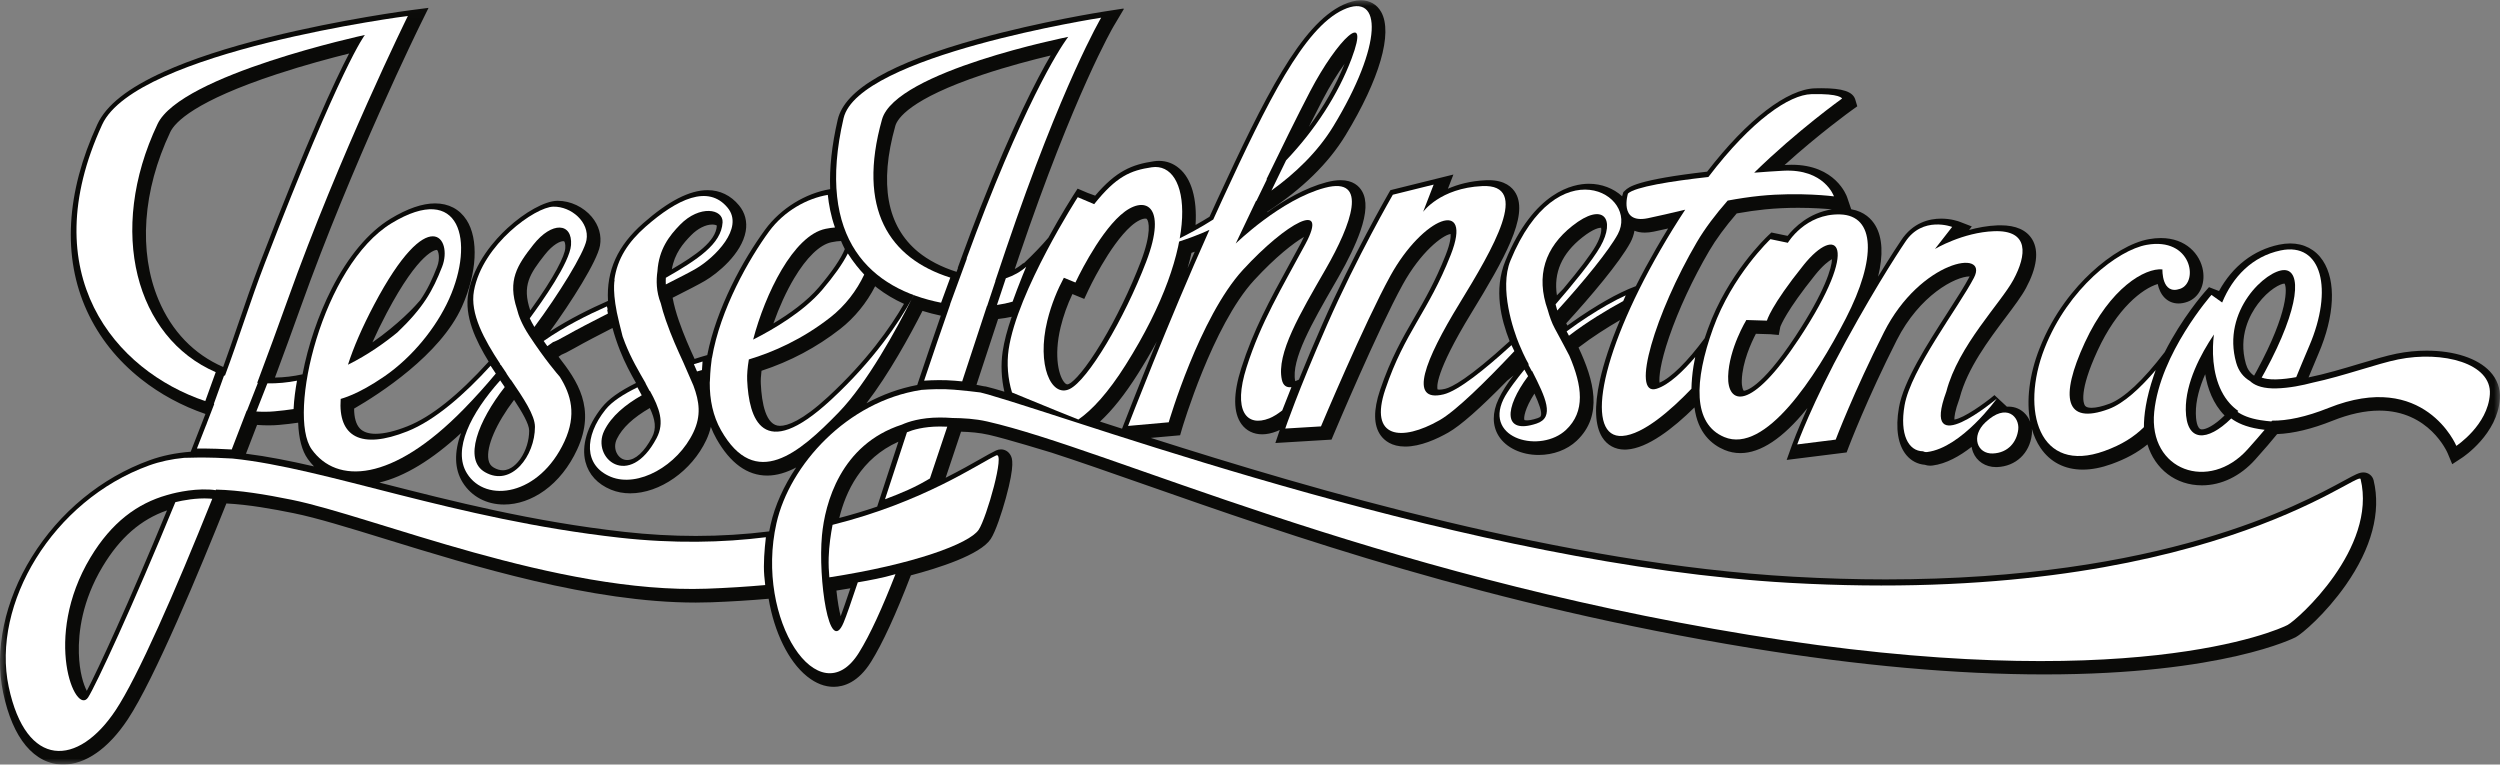 <?xml version="1.0" encoding="UTF-8" standalone="no"?>
<svg width="206px" height="63px" viewBox="0 0 206 63" version="1.1" xmlns="http://www.w3.org/2000/svg" xmlns:xlink="http://www.w3.org/1999/xlink">
    <rect x="0" y="0" width="206" height="63" fill="#808080" stroke="none"/>
    <!-- Generator: Sketch 3.8.3 (29802) - http://www.bohemiancoding.com/sketch -->
    <title>JesseLogoK</title>
    <desc>Created with Sketch.</desc>
    <defs>
        <polygon id="path-1" points="103.001 63 0.004 63 0.004 0.023 103.001 0.023 205.997 0.023 205.997 63"></polygon>
    </defs>
    <g id="Concepts" stroke="none" stroke-width="1" fill="none" fill-rule="evenodd">
        <g id="Desktop-HD-Copy-20" transform="translate(-32, -11)">
            <g id="JesseLogoK" transform="translate(32, 11)">
                <g id="Group-3">
                    <mask id="mask-2" fill="white">
                        <use xlink:href="#path-1"></use>
                    </mask>
                    <g id="Clip-2"></g>
                    <path d="M110.792,5.263 C110.251,6.012 109.614,7.018 108.98,8.233 C108.65,8.866 108.271,9.607 107.847,10.452 C109.079,8.792 110.08,7.034 110.792,5.263 L110.792,5.263 Z M98.179,20.835 C98.087,21.25 97.98,21.673 97.856,22.104 C98.052,21.65 98.25,21.194 98.449,20.74 C98.36,20.772 98.27,20.803 98.179,20.835 L98.179,20.835 Z M58.69,18.502 C58.141,18.502 57.488,18.833 56.944,19.388 C56.279,20.065 55.587,20.882 55.36,22.186 C57.349,21.024 58.992,19.883 59.067,18.602 C59.067,18.597 59.067,18.594 59.067,18.591 C59.039,18.566 58.923,18.502 58.69,18.502 L58.69,18.502 Z M86.571,4.573 C85.122,4.919 83.032,5.462 80.95,6.159 C74.981,8.157 73.942,9.775 73.773,10.378 C72.436,15.13 73.069,18.621 75.655,20.756 C76.501,21.448 77.567,22.002 78.82,22.4 L78.939,22.076 L78.919,22.069 L79.193,21.316 C79.76,19.762 80.291,18.355 80.773,17.134 C83.444,10.353 85.43,6.525 86.571,4.573 L86.571,4.573 Z M131.91,18.767 C131.786,18.767 131.31,18.825 130.372,19.569 C128.693,20.901 128.004,22.469 128.289,24.336 C128.462,24.16 128.636,23.984 128.807,23.807 C130.147,22.214 131.078,20.979 131.5,20.235 C131.975,19.398 131.968,18.907 131.93,18.768 C131.924,18.767 131.918,18.767 131.91,18.767 L131.91,18.767 Z M46.413,19.873 C46.174,19.873 45.586,20.108 44.893,20.987 C43.645,22.573 43.002,23.537 43.693,25.58 C45.754,22.726 46.536,21.063 46.579,20.455 C46.603,20.109 46.536,19.938 46.492,19.891 C46.479,19.876 46.442,19.873 46.413,19.873 L46.413,19.873 Z M69.303,19.859 C69.083,19.864 68.818,19.898 68.516,19.959 C67.554,20.154 66.459,21.213 65.43,22.942 C64.794,24.012 64.204,25.304 63.728,26.651 C65.072,25.848 66.491,24.83 67.477,23.669 C68.561,22.392 69.307,21.293 69.613,20.526 C69.503,20.309 69.399,20.087 69.303,19.859 L69.303,19.859 Z M129.057,26.639 C129.087,26.702 129.119,26.765 129.151,26.827 C130.488,25.851 131.676,25.137 132.321,24.768 C133.211,24.259 134.041,23.86 134.793,23.579 C135.301,22.567 135.864,21.528 136.466,20.484 C136.791,19.92 137.121,19.367 137.453,18.827 C137.035,18.923 136.636,19.011 136.264,19.087 C136.004,19.14 135.757,19.167 135.532,19.167 C135.19,19.167 134.91,19.107 134.68,19.013 C134.622,19.346 134.509,19.675 134.339,19.992 C133.481,21.588 131.038,24.479 129.057,26.639 L129.057,26.639 Z M35.983,20.593 C35.927,20.593 34.577,20.652 31.854,25.812 C31.412,26.649 31.022,27.451 30.685,28.213 C32.859,26.711 34.233,25.177 34.25,25.158 L34.63,24.731 C35.228,23.86 35.617,23.014 36.013,22 C36.298,21.271 36.117,20.657 36.007,20.595 C36.007,20.595 36,20.593 35.983,20.593 L35.983,20.593 Z M28.768,4.408 C27.292,4.775 25.079,5.364 22.808,6.112 C16.087,8.326 14.422,10.054 14.028,10.886 C11.751,15.698 11.397,20.732 13.059,24.697 C14.147,27.292 15.981,29.195 18.389,30.239 C18.808,29.086 19.212,27.905 19.605,26.757 C20.173,25.099 20.76,23.385 21.399,21.724 C25.359,11.441 27.618,6.605 28.768,4.408 L28.768,4.408 Z M188.245,23.366 C187.919,23.366 186.94,23.857 186.052,25.038 C185.401,25.904 184.407,27.697 185.061,29.982 C185.184,30.41 185.402,30.729 185.736,30.956 C185.811,30.824 185.885,30.69 185.958,30.556 C188.619,25.642 188.447,23.654 188.245,23.366 L188.245,23.366 Z M143.104,17.587 C142.158,18.686 141.396,19.723 140.839,20.674 C139.505,22.946 138.301,25.534 137.535,27.773 C136.787,29.959 136.696,31.088 136.744,31.532 C137.67,31.152 139.039,29.809 140.466,27.871 C140.55,27.614 140.639,27.355 140.732,27.099 C142.354,22.594 145.526,19.57 145.66,19.443 L145.963,19.157 L147.297,19.435 C147.845,18.748 149.051,17.545 150.942,17.251 C150.417,17.201 149.41,17.123 148.165,17.123 C147.223,17.123 146.305,17.167 145.438,17.254 C144.725,17.325 143.959,17.434 143.104,17.587 L143.104,17.587 Z M87.793,31.606 C87.878,31.671 87.928,31.671 87.944,31.671 C87.982,31.671 88.03,31.658 88.084,31.633 C88.496,31.439 89.45,30.426 90.78,28.208 C91.97,26.223 93.143,23.805 93.996,21.574 C94.911,19.184 94.672,18.225 94.489,18.035 C94.472,18.025 94.439,18.011 94.371,18.011 C94.141,18.011 93.713,18.175 93.196,18.633 C91.399,20.227 89.682,23.9 89.665,23.937 L89.343,24.631 L88.367,24.23 C87.948,25.112 87.623,26.023 87.398,26.948 C86.799,29.406 87.267,31.145 87.793,31.606 L87.793,31.606 Z M143.686,32.194 C143.688,32.194 143.696,32.195 143.71,32.195 C143.762,32.195 145.025,32.145 147.927,27.741 C150.397,23.992 150.939,22.041 150.958,21.356 C150.687,21.501 150.204,21.864 149.57,22.654 C147.196,25.609 146.739,26.815 146.695,26.942 L146.57,27.604 L145.896,27.541 L144.685,27.504 C144.307,28.227 143.57,29.821 143.523,31.347 C143.506,31.925 143.646,32.162 143.685,32.194 C143.685,32.194 143.685,32.194 143.686,32.194 L143.686,32.194 Z M81.228,31.847 L81.27,31.857 C81.499,31.911 81.724,31.971 81.94,32.033 C82.189,32.105 82.46,32.186 82.761,32.277 C82.512,31.198 82.46,30.046 82.618,28.972 C82.74,28.14 82.991,27.179 83.367,26.102 C83.009,26.18 82.633,26.242 82.244,26.285 C81.724,27.86 81.207,29.436 80.706,30.965 L80.462,31.708 C80.662,31.743 80.861,31.782 81.061,31.826 L81.228,31.847 L81.228,31.847 Z M76.013,25.618 C74.984,27.64 73.257,30.8 71.397,33.227 C72.725,32.506 74.131,31.999 75.58,31.723 L75.685,31.408 C76.348,29.433 76.953,27.658 77.525,26.01 C77.002,25.901 76.497,25.77 76.013,25.618 L76.013,25.618 Z M125.612,34.609 C125.637,34.62 125.702,34.637 125.817,34.637 C125.97,34.637 126.246,34.606 126.684,34.46 C126.793,34.424 126.93,34.363 126.964,34.281 C127.089,33.977 126.798,33.21 126.437,32.431 C125.645,33.659 125.536,34.431 125.612,34.609 L125.612,34.609 Z M62.748,30.552 C62.697,30.965 62.677,31.327 62.691,31.616 C62.764,33.201 63.097,35.09 64.266,35.09 C64.894,35.09 66.09,34.676 68.224,32.708 C71.426,29.754 73.374,26.975 74.489,25.038 C73.69,24.676 72.96,24.241 72.311,23.743 C72.285,23.723 72.256,23.7 72.227,23.678 L72.209,23.664 C72.183,23.643 72.157,23.623 72.132,23.602 C72.125,23.597 72.118,23.592 72.112,23.586 C71.413,24.958 70.413,26.184 69.225,27.112 C67.292,28.622 65.116,29.778 62.748,30.552 L62.748,30.552 Z M90.641,34.738 C91.224,34.927 91.83,35.123 92.456,35.324 L92.532,35.129 C92.551,35.078 93.696,32.109 95.319,28.146 C94.842,29.031 94.317,29.929 93.744,30.834 C92.698,32.491 91.656,33.802 90.641,34.738 L90.641,34.738 Z M181.707,30.838 C181.248,31.88 180.922,33.003 180.937,34.074 C180.941,34.468 181.001,35.382 181.433,35.382 C181.78,35.382 182.448,35.071 183.304,34.236 C182.347,33.261 181.901,31.994 181.707,30.838 L181.707,30.838 Z M53.543,33.621 C52.165,34.42 51.274,35.257 50.83,36.169 C50.626,36.587 50.642,37.059 50.873,37.429 C51.062,37.733 51.357,37.907 51.682,37.907 C52.351,37.907 53.094,37.228 53.721,36.045 C54.115,35.301 53.991,34.574 53.543,33.621 L53.543,33.621 Z M20.268,37.386 C22.012,37.603 23.875,37.972 25.871,38.432 C25.69,38.243 25.519,38.038 25.361,37.816 C24.882,37.148 24.617,36.146 24.568,34.829 C24.065,34.904 23.539,34.965 22.997,35.013 C22.718,35.038 22.424,35.05 22.122,35.05 C21.819,35.05 21.505,35.038 21.182,35.013 C20.878,35.808 20.573,36.602 20.268,37.386 L20.268,37.386 Z M42.359,32.949 C40.89,34.886 40.059,36.791 40.246,37.871 C40.301,38.184 40.437,38.388 40.687,38.531 C40.94,38.677 41.19,38.751 41.43,38.751 C42.123,38.751 42.641,38.152 42.888,37.796 C43.337,37.148 43.605,36.287 43.604,35.492 C43.604,34.937 43.007,33.931 42.359,32.949 L42.359,32.949 Z M74.029,36.398 C70.948,37.762 69.679,40.53 69.157,42.68 C70.212,42.405 71.257,42.092 72.28,41.743 L72.462,41.186 C72.953,39.68 73.479,38.069 74.029,36.398 L74.029,36.398 Z M31.484,39.82 C37.28,41.3 43.849,42.977 51.45,43.827 C53.43,44.049 55.41,44.161 57.337,44.161 C59.376,44.161 61.407,44.035 63.382,43.787 C63.417,43.601 63.455,43.416 63.496,43.234 C63.853,41.651 64.588,40.026 65.605,38.52 C64.818,38.935 64.016,39.187 63.212,39.187 C61.582,39.187 60.179,38.172 59.042,36.17 C58.863,35.854 58.706,35.522 58.573,35.177 C58.494,35.527 58.371,35.886 58.198,36.257 C57.003,38.803 54.367,40.651 51.929,40.651 C51.367,40.651 50.836,40.55 50.352,40.352 C49.242,39.896 48.513,39.105 48.243,38.066 C47.895,36.722 48.386,35.085 49.59,33.575 C50.143,32.882 51.027,32.246 52.407,31.559 C51.959,30.771 51.487,29.895 51.093,28.895 C50.838,28.249 50.63,27.624 50.471,27.027 C49.399,27.574 48.179,28.207 47.35,28.678 C46.752,29.017 46.445,29.162 46.258,29.233 C46.179,29.288 46.101,29.342 46.025,29.397 C47.563,31.371 49.129,33.636 47.561,37.032 C46.906,38.451 45.973,39.624 44.862,40.423 C43.816,41.175 42.664,41.573 41.531,41.573 C40.086,41.573 38.845,40.91 38.125,39.754 C37.441,38.656 37.41,37.263 37.99,35.684 C35.614,37.888 33.331,39.27 31.26,39.763 C31.335,39.782 31.409,39.801 31.484,39.82 L31.484,39.82 Z M68.922,48.663 C69.018,49.59 69.147,50.289 69.27,50.779 C69.458,50.273 69.72,49.518 70.07,48.474 C69.691,48.539 69.308,48.602 68.922,48.663 L68.922,48.663 Z M13.762,42.055 C11.592,42.81 9.884,44.307 8.462,46.675 C6.754,49.519 6.451,52.131 6.498,53.821 C6.541,55.394 6.887,56.425 7.154,56.927 C8.052,55.231 10.666,49.57 13.762,42.055 L13.762,42.055 Z M5.204,63 C4.041,63 2.976,62.46 2.126,61.439 C1.286,60.429 0.658,58.963 0.259,57.079 C-0.48,53.59 0.379,49.517 2.615,45.906 C4.914,42.192 8.366,39.356 12.334,37.92 C13.363,37.548 14.473,37.318 15.714,37.222 C16.126,36.18 16.533,35.138 16.929,34.111 C15.007,33.456 13.191,32.474 11.635,31.242 C9.661,29.681 8.157,27.788 7.163,25.617 C5.135,21.184 5.431,15.87 8.019,10.25 C8.748,8.665 10.55,7.243 13.529,5.901 C15.777,4.887 18.692,3.932 22.192,3.061 C28.117,1.586 33.775,0.847 33.831,0.84 L35.312,0.648 L34.651,1.99 C34.595,2.103 29.02,13.439 24.779,25.302 C24.111,27.171 23.398,29.12 22.656,31.111 C23.397,31.102 24.159,31.012 24.928,30.844 C25.388,28.439 26.229,25.964 27.32,23.817 C28.688,21.125 30.369,19.122 32.181,18.024 C33.566,17.185 34.799,16.76 35.847,16.76 C36.968,16.76 37.866,17.233 38.445,18.129 C39.457,19.698 39.308,22.501 38.065,25.271 C36.279,29.249 31.225,32.484 29.179,33.668 C29.18,34.408 29.339,34.967 29.646,35.297 C29.922,35.594 30.361,35.745 30.951,35.745 C31.658,35.744 32.545,35.534 33.588,35.119 C35.525,34.349 37.77,32.56 40.267,29.797 C39.186,28.035 38.241,26.037 38.593,24.134 C39.053,21.642 40.811,19.719 41.817,18.795 C43.259,17.47 44.901,16.567 45.901,16.547 C45.922,16.547 45.944,16.547 45.965,16.547 C47.009,16.547 48.082,17.055 48.764,17.873 C49.348,18.574 49.587,19.417 49.437,20.247 C49.204,21.532 47.058,24.911 45.295,27.335 C46.915,26.282 48.681,25.416 50.099,24.793 C49.96,22.293 50.889,20.249 52.992,18.401 C55.083,16.562 56.823,15.669 58.309,15.669 C59.324,15.669 60.219,16.103 60.896,16.924 C61.396,17.53 61.586,18.269 61.446,19.061 C61.114,20.929 59.1,22.549 58.08,23.145 C57.59,23.432 56.666,23.908 55.424,24.535 C55.535,25.13 55.71,25.773 55.948,26.456 C56.365,27.655 56.819,28.672 57.234,29.575 C57.602,29.454 57.952,29.348 58.279,29.258 C59.034,25.406 61.214,21.419 63.051,18.916 C64.331,17.173 66.367,15.924 68.406,15.585 C68.336,13.862 68.545,11.941 69.027,9.861 C69.605,7.369 73.409,5.185 80.658,3.183 C85.799,1.762 90.86,0.97 90.91,0.962 L92.587,0.702 L92.567,0.735 L92.614,0.728 L91.749,2.186 C91.717,2.239 88.525,7.701 83.978,21.101 C83.859,21.45 83.739,21.805 83.617,22.169 C83.878,22.029 84.113,21.865 84.321,21.68 L84.351,21.702 C84.37,21.684 84.39,21.666 84.409,21.648 C85.158,20.942 85.822,20.249 86.386,19.587 C87.487,17.583 88.392,16.171 88.43,16.111 L88.795,15.543 L89.614,15.892 L90.241,16.122 C91.981,14.085 93.27,13.555 95.084,13.287 C95.225,13.266 95.366,13.256 95.503,13.256 C96.119,13.256 96.691,13.468 97.16,13.869 C98.179,14.717 98.65,16.378 98.514,18.538 C98.915,18.314 99.301,18.086 99.667,17.857 C99.893,17.357 100.116,16.87 100.33,16.405 C104.188,8.049 107.189,2.01 110.677,0.393 C111.206,0.148 111.696,0.023 112.133,0.023 C112.865,0.023 113.461,0.366 113.81,0.988 C114.783,2.725 113.684,6.522 110.871,11.147 C109.463,13.461 107.299,15.578 104.436,17.441 C104.428,17.459 104.419,17.476 104.411,17.494 C105.796,16.509 107.541,15.482 109.296,15.019 C109.734,14.903 110.117,14.847 110.467,14.847 C111.492,14.847 111.994,15.343 112.234,15.759 C112.654,16.486 112.608,17.561 112.095,19.042 C111.719,20.125 111.101,21.418 110.259,22.886 L109.979,23.372 C108.124,26.596 106.371,29.642 106.724,31.405 C106.793,31.385 106.894,31.347 107.033,31.276 C107.616,29.836 108.264,28.304 108.962,26.717 C111.39,21.195 114.371,16.016 114.401,15.964 L114.571,15.669 L119.76,14.382 L119.307,15.553 C120.114,15.197 121.144,14.911 122.424,14.852 C122.506,14.848 122.587,14.846 122.664,14.846 C124.012,14.846 124.625,15.437 124.902,15.932 C125.949,17.804 123.959,21.346 121.247,25.781 C118.215,30.742 118.399,31.921 118.456,32.092 C118.48,32.099 118.526,32.107 118.602,32.107 C118.732,32.107 118.894,32.083 119.084,32.038 C119.61,31.911 120.992,31.226 124.394,28.111 C123.699,26.333 123.061,23.888 124.047,21.488 C126.4,15.76 129.64,15.142 130.924,15.142 C131.976,15.142 132.959,15.523 133.664,16.174 C133.682,16.103 133.697,16.053 133.704,16.03 L133.767,15.828 L133.92,15.684 C134.199,15.421 134.847,14.81 140.667,14.145 C142.333,11.992 143.969,10.294 145.532,9.097 C147.044,7.939 148.434,7.31 149.551,7.278 C149.732,7.273 149.907,7.27 150.073,7.27 C151.841,7.27 152.679,7.551 152.876,8.209 L153.041,8.758 L152.576,9.092 C152.544,9.114 149.918,11.002 147.05,13.597 C147.107,13.594 147.163,13.591 147.219,13.588 C147.359,13.58 147.499,13.576 147.636,13.576 C151.251,13.576 152.162,16.132 152.199,16.241 L152.54,17.243 C153.633,17.432 154.224,18.058 154.536,18.589 C155.122,19.586 155.189,21.025 154.755,22.795 C155.864,20.975 156.581,19.912 156.647,19.817 C157.621,18.328 158.983,18.015 159.955,18.015 C160.783,18.015 161.401,18.244 161.469,18.27 L162.477,18.658 L162.25,18.95 C162.965,18.752 163.767,18.6 164.604,18.569 C164.687,18.566 164.767,18.565 164.845,18.565 C166.117,18.565 166.996,18.959 167.461,19.737 C168.021,20.679 167.842,22.062 166.941,23.738 C166.581,24.409 165.98,25.208 165.284,26.134 C163.867,28.018 162.105,30.362 161.476,32.79 L161.465,32.829 L161.452,32.867 C161.076,33.884 161.033,34.369 161.042,34.572 C161.809,34.463 163.541,33.231 164.343,32.557 L165.369,33.511 C165.416,33.507 165.461,33.506 165.507,33.506 C166.051,33.506 166.547,33.728 166.907,34.13 C167.072,34.316 167.202,34.534 167.292,34.77 C166.957,33.027 167.207,30.888 168.047,28.741 C169.216,25.75 171.003,23.684 172.296,22.478 C173.912,20.971 175.651,19.961 177.069,19.707 C177.407,19.646 177.736,19.615 178.05,19.615 C180.133,19.615 181.296,20.955 181.524,22.283 C181.727,23.466 181.2,24.531 180.241,24.871 C179.988,24.961 179.741,25.006 179.509,25.006 C179.056,25.006 178.655,24.837 178.347,24.517 C178.04,24.198 177.879,23.78 177.796,23.403 C176.524,23.786 174.45,25.396 172.837,28.893 C171.269,32.291 171.69,33.247 171.79,33.404 C171.824,33.458 171.917,33.603 172.347,33.603 C172.721,33.603 173.211,33.492 173.803,33.273 C175.011,32.825 176.591,31.352 178.375,29.013 C179.788,26.213 181.576,24.166 181.653,24.08 L182.021,23.662 L182.847,23.981 C183.957,21.947 185.689,20.602 187.788,20.161 C188.109,20.094 188.421,20.06 188.718,20.06 C189.85,20.06 190.804,20.564 191.406,21.48 C192.515,23.167 192.38,26.029 191.045,29.137 C190.72,29.896 190.459,30.525 190.23,31.081 C190.227,31.087 190.225,31.094 190.222,31.1 C191.621,30.814 193.102,30.37 194.449,29.966 C195.576,29.629 196.641,29.31 197.478,29.141 C198.29,28.978 199.122,28.895 199.95,28.895 C202.247,28.895 204.151,29.52 205.172,30.61 C205.761,31.239 206.044,32.012 205.991,32.845 C205.806,35.759 202.99,37.642 202.87,37.72 L202.063,38.25 L201.693,37.358 C201.633,37.217 200.149,33.834 196.056,33.834 C194.882,33.834 193.586,34.115 192.205,34.667 C190.501,35.348 188.966,35.718 187.635,35.769 C187.192,36.321 186.631,36.973 185.827,37.871 C184.601,39.239 183.043,39.992 181.437,39.992 C179.273,39.992 177.567,38.645 176.951,36.621 C176.124,37.298 175.183,37.808 174,38.236 C173.153,38.542 172.352,38.697 171.619,38.697 C170.139,38.697 168.936,38.079 168.141,36.91 C167.829,36.453 167.591,35.923 167.426,35.339 C167.441,35.491 167.441,35.645 167.423,35.798 C167.247,37.35 166.096,38.431 164.559,38.487 C164.529,38.488 164.5,38.488 164.47,38.488 C163.605,38.488 162.88,38.016 162.579,37.256 C162.523,37.114 162.484,36.968 162.461,36.82 C161.49,37.58 160.371,38.216 159.236,38.36 C159.173,38.368 159.11,38.372 159.049,38.372 C158.894,38.372 158.745,38.348 158.604,38.299 C158.012,38.25 157.479,37.972 157.089,37.505 C156.386,36.662 156.173,35.306 156.472,33.584 C156.851,31.4 158.786,28.392 160.493,25.739 C161.209,24.624 161.886,23.572 162.269,22.835 C162.28,22.814 162.29,22.795 162.298,22.777 C161.125,22.782 158.168,24.325 156.29,28.036 C153.83,32.894 152.348,36.789 152.333,36.828 L152.163,37.28 L147.221,37.898 L147.661,36.67 C147.69,36.591 148.087,35.49 148.931,33.626 C148.911,33.651 148.89,33.676 148.87,33.701 C146.916,36.113 145.076,37.336 143.404,37.336 C142.953,37.336 142.511,37.248 142.093,37.072 C141.048,36.634 139.896,35.673 139.625,33.57 C137.86,35.309 135.776,36.93 134.056,37.041 C133.996,37.045 133.936,37.047 133.878,37.047 C133.089,37.047 132.429,36.686 132.02,36.029 C131.423,35.072 131.356,33.507 131.821,31.377 C132.141,29.915 132.71,28.213 133.493,26.374 C132.424,26.994 131.204,27.766 130.07,28.636 C131.327,31.31 132.141,34.224 129.915,36.323 C129.13,37.064 127.988,37.489 126.784,37.489 C125.36,37.489 124.1,36.892 123.494,35.93 C122.957,35.077 122.951,33.997 123.478,32.89 C123.78,32.255 124.193,31.602 124.713,30.94 C124.491,31.129 124.319,31.271 124.191,31.368 C121.946,33.664 120.356,35.063 119.334,35.645 C118.41,36.17 117.045,36.797 115.789,36.797 C114.663,36.797 114.067,36.293 113.764,35.871 C113.175,35.047 113.159,33.794 113.716,32.146 C114.604,29.525 115.555,27.881 116.561,26.139 C117.399,24.691 118.264,23.194 119.119,21.03 C119.536,19.976 119.549,19.47 119.527,19.279 C118.834,19.393 117.055,20.783 115.591,23.437 C113.521,27.191 109.946,35.68 109.91,35.765 L109.717,36.224 L105.09,36.504 L105.453,35.428 C105.37,35.469 105.289,35.505 105.21,35.536 C104.785,35.703 104.377,35.788 103.999,35.788 C103.297,35.788 102.695,35.492 102.302,34.954 C101.613,34.01 101.606,32.458 102.279,30.341 C103.281,27.193 104.632,24.726 106.196,21.869 C106.516,21.283 106.847,20.678 107.187,20.048 C107.298,19.841 107.383,19.667 107.448,19.521 C106.61,20.006 105.115,21.159 103.339,23.09 C99.914,26.814 97.419,35.258 97.394,35.342 L97.241,35.867 L94.824,36.083 C108.155,40.331 128.866,46.451 147.776,47.521 C150.356,47.668 152.914,47.742 155.38,47.742 C178.169,47.741 189.45,41.615 193.157,39.601 C194.085,39.097 194.399,38.928 194.747,38.928 C195.148,38.928 195.493,39.195 195.586,39.579 C196.217,42.187 195.422,45.173 193.288,48.213 C191.614,50.597 189.69,52.225 189.169,52.503 C189.112,52.533 183.239,55.572 168.452,55.572 C168.451,55.572 168.452,55.572 168.451,55.572 C161.23,55.572 153.103,54.842 144.293,53.403 C122.696,49.876 106.246,44.109 94.235,39.899 C91.357,38.89 88.872,38.019 86.646,37.297 C86.481,37.246 82.944,36.163 81.501,35.833 C80.7,35.649 79.927,35.592 79.191,35.571 C78.719,36.999 78.303,38.244 77.922,39.368 C79.107,38.771 80.07,38.225 80.78,37.822 C81.347,37.499 81.757,37.266 82.074,37.119 C82.204,37.059 82.339,37.029 82.475,37.029 C82.812,37.029 83.11,37.211 83.274,37.517 C83.397,37.748 83.653,38.229 82.883,41.036 C82.559,42.217 82.037,43.811 81.633,44.417 C80.761,45.725 77.301,46.818 75.056,47.408 C73.795,50.684 72.72,53.017 71.775,54.533 C70.712,56.238 69.515,56.595 68.697,56.595 C67.96,56.595 67.234,56.316 66.54,55.764 L66.479,55.716 C64.974,54.497 63.801,52.098 63.335,49.337 C61.781,49.473 60.195,49.571 58.612,49.629 C58.193,49.644 57.762,49.652 57.33,49.652 C48.743,49.652 38.952,46.634 31.803,44.43 C28.738,43.486 26.092,42.67 24.19,42.285 C22.487,41.94 20.522,41.583 18.654,41.485 C16.481,46.922 12.736,55.94 10.527,59.276 C8.936,61.678 7.046,63 5.204,63 L5.204,63 Z" id="Fill-1" fill="#0A0A08" mask="url(#mask-2)"></path>
                </g>
                <path d="M148.27,27.863 C144.196,34.045 142.33,33.298 142.399,31.003 C142.469,28.708 143.899,26.369 143.899,26.369 L145.596,26.42 C145.596,26.42 145.886,25.238 148.622,21.832 C151.359,18.427 153.397,20.082 148.27,27.863 L148.27,27.863 Z M151.636,17.669 C148.751,17.582 147.319,20.006 147.319,20.006 L145.884,19.707 C145.884,19.707 142.736,22.675 141.16,27.051 C139.584,31.428 139.484,34.927 142.078,36.013 C145.454,37.428 149.588,31.112 152.099,26.235 C154.647,21.285 154.521,17.757 151.636,17.669 L151.636,17.669 Z" id="Fill-4" fill="#FFFFFF"></path>
                <path d="M163.604,34.795 C162.367,35.961 162.93,37.413 164.205,37.366 C165.481,37.32 166.188,36.405 166.304,35.388 C166.419,34.37 165.353,33.147 163.604,34.795" id="Fill-5" fill="#FFFFFF"></path>
                <g id="Group-9" transform="translate(0.444, 1.261)" fill="#FFFFFF">
                    <path d="M16.471,31.789 L17.331,29.404 C10.763,26.567 8.346,17.816 12.536,8.962 C14.461,4.894 29.622,1.62 29.622,1.62 C29.622,1.62 27.69,4.035 21.377,20.432 C20.201,23.485 19.226,26.659 18.089,29.7 C18.066,29.692 18.044,29.683 18.021,29.675 L17.179,32.011 C17.19,32.014 17.201,32.017 17.212,32.021 C17.018,32.528 16.824,33.03 16.631,33.53 L16.545,33.766 L16.54,33.764 C16.287,34.416 16.034,35.061 15.782,35.699 C16.261,35.695 16.8,35.7 17.394,35.718 C17.814,35.731 18.237,35.751 18.651,35.775 C19.066,34.708 19.479,33.639 19.884,32.574 C19.892,32.575 19.899,32.576 19.907,32.577 L20.805,30.289 C20.787,30.287 20.768,30.286 20.75,30.285 C21.641,27.913 22.488,25.602 23.257,23.451 C27.564,11.403 33.165,0.053 33.165,0.053 C33.165,0.053 10.764,2.947 7.976,9.004 C2.304,21.325 9.01,29.276 16.471,31.789" id="Fill-6"></path>
                    <path d="M62.531,46.18 C62.451,45.229 62.547,44.005 62.665,43.007 C59.113,43.451 55.086,43.545 50.592,43.043 C36.969,41.518 26.474,37.316 18.713,36.522 C18.272,36.495 17.82,36.473 17.372,36.46 C16.3,36.427 15.403,36.44 14.727,36.465 C13.703,36.564 12.74,36.766 11.837,37.093 C3.864,39.978 -1.165,48.54 0.273,55.332 C1.71,62.123 5.992,61.931 9.091,57.252 C10.901,54.52 13.959,47.559 17.048,39.841 C16.972,39.832 16.895,39.825 16.815,39.82 C15.733,39.756 14.629,39.966 14.005,40.117 C10.47,48.743 7.436,55.239 6.823,56.196 C5.789,57.81 3.028,51.308 7.007,44.681 C8.764,41.755 10.895,40.221 13.304,39.536 C13.581,39.452 15.214,38.982 16.858,39.08 C17.023,39.089 17.181,39.107 17.332,39.131 C17.338,39.115 17.345,39.098 17.352,39.081 C19.318,39.128 21.407,39.478 23.58,39.918 C30.274,41.274 45.479,47.695 57.814,47.247 C59.478,47.186 61.079,47.084 62.609,46.948 C62.579,46.7 62.553,46.444 62.531,46.18" id="Fill-8"></path>
                </g>
                <path d="M21.12,33.908 C21.646,33.939 22.143,33.936 22.602,33.895 C23.165,33.845 23.694,33.782 24.191,33.707 C24.226,32.9 24.351,32.041 24.472,31.369 C23.682,31.522 22.865,31.604 22.03,31.59 L21.12,33.908" id="Fill-10" fill="#FFFFFF"></path>
                <path d="M82.086,37.527 C80.651,38.192 76.111,41.37 68.603,43.246 C68.459,43.995 68.313,44.964 68.284,45.929 C68.266,46.516 68.292,47.075 68.338,47.572 C75.261,46.504 79.872,44.809 80.644,43.652 C81.302,42.665 82.85,37.172 82.086,37.527" id="Fill-11" fill="#FFFFFF"></path>
                <g id="Group-15" transform="translate(82.963, 0.445)" fill="#FFFFFF">
                    <path d="M11.484,21.119 C9.673,25.852 6.661,30.913 5.164,31.616 C3.656,32.326 2.445,29.641 3.333,25.993 C3.676,24.589 4.193,23.389 4.699,22.443 L5.653,22.834 C5.653,22.834 7.436,18.991 9.378,17.269 C11.319,15.546 13.295,16.385 11.484,21.119 L11.484,21.119 Z M11.942,13.338 C10.18,13.598 9.017,14.094 7.196,16.378 L5.844,15.803 C5.844,15.803 0.85,23.579 0.15,28.346 C-0.02,29.506 0.082,30.779 0.427,31.896 C1.094,32.169 2.406,32.707 3.99,33.358 C4.659,33.633 5.31,33.893 5.896,34.124 C7.052,33.324 8.355,31.899 9.781,29.641 C16.202,19.48 15.068,12.876 11.942,13.338 L11.942,13.338 Z" id="Fill-12"></path>
                    <path d="M26.213,15.029 C22.577,15.989 18.861,19.623 18.861,19.623 C18.861,19.623 19.554,18.151 20.526,16.125 C20.542,16.115 20.558,16.104 20.574,16.094 L21.448,14.293 C21.424,14.315 21.4,14.337 21.376,14.359 C22.561,11.907 23.94,9.096 24.984,7.097 C27.253,2.75 30.002,0.157 28.405,4.391 C27.299,7.323 25.422,10.232 23.011,12.769 L21.805,15.255 C23.737,13.858 25.599,12.104 26.9,9.965 C30.977,3.264 30.977,-1.151 27.725,0.356 C24.474,1.863 21.485,7.927 17.769,15.977 C17.516,16.523 17.263,17.08 17.009,17.642 C14.921,18.979 12.801,19.873 12.466,19.986 C12.819,19.872 14.954,19.307 16.694,18.495 C13.288,26.081 9.99,34.652 9.99,34.652 L13.339,34.352 C13.339,34.352 15.872,25.688 19.463,21.782 C23.054,17.877 26.585,15.977 24.603,19.663 C22.621,23.35 20.936,26.109 19.754,29.82 C18.613,33.408 19.738,34.77 21.63,34.025 C21.948,33.9 22.31,33.671 22.693,33.376 L23.45,31.455 C23.064,31.506 22.771,31.347 22.662,30.845 C22.193,28.689 24.162,25.404 26.278,21.721 C28.393,18.039 29.848,14.069 26.213,15.029 L26.213,15.029 Z M13.252,19.597 C13.252,19.597 13.286,19.585 13.352,19.557 C13.287,19.583 13.252,19.597 13.252,19.597 L13.252,19.597 Z" id="Fill-14"></path>
                </g>
                <path d="M124.547,28.44 C122.368,30.43 120.161,32.205 118.946,32.497 C115.986,33.21 117.43,29.641 120.24,25.043 C123.051,20.445 126.173,15.144 122.137,15.333 C118.659,15.495 117.264,17.459 117.264,17.459 L118.133,15.211 L114.769,16.045 C114.769,16.045 111.808,21.174 109.37,26.72 C106.931,32.266 105.904,35.313 105.904,35.313 L108.848,35.135 C108.848,35.135 112.452,26.565 114.567,22.73 C117.252,17.86 121.419,16.245 119.539,21.006 C117.659,25.766 115.764,27.316 114.15,32.084 C112.776,36.146 115.488,36.407 118.614,34.628 C119.97,33.857 122.431,31.433 124.784,28.935 C124.704,28.768 124.624,28.601 124.547,28.44" id="Fill-16" fill="#FFFFFF"></path>
                <path d="M146.936,14.068 C146.29,14.103 145.465,14.157 144.545,14.229 C148.047,10.795 151.786,8.12 151.786,8.12 C151.786,8.12 151.657,7.691 149.25,7.759 C147.465,7.81 144.377,9.847 140.77,14.584 C137.694,14.925 134.724,15.4 134.144,15.948 C134.144,15.948 133.359,18.476 135.78,17.982 C136.675,17.8 137.727,17.545 138.861,17.279 C138.196,18.285 137.519,19.379 136.834,20.566 C131.607,29.621 130.703,36.115 133.681,35.922 C135.416,35.809 137.738,33.741 139.374,32.035 C139.388,31.484 139.436,30.837 139.547,30.148 C139.586,29.903 139.633,29.66 139.685,29.421 C138.726,30.549 137.527,31.725 136.487,32.038 C134.344,32.681 136.393,25.798 139.824,19.948 C140.49,18.812 141.374,17.654 142.361,16.528 C143.255,16.363 144.156,16.225 145.034,16.137 C148.299,15.811 151.118,16.18 151.118,16.18 C151.118,16.18 150.338,13.888 146.936,14.068" id="Fill-17" fill="#FFFFFF"></path>
                <path d="M164.533,32.851 C164.533,32.851 158.189,38.192 160.377,32.269 C161.361,28.473 164.876,24.968 165.913,23.038 C166.993,21.029 167.238,18.943 164.308,19.051 C161.73,19.146 159.442,20.513 159.442,20.513 L160.857,18.698 C160.857,18.698 158.413,17.757 156.987,19.943 C156.987,19.943 154.871,23.043 152.084,28.149 C149.296,33.255 148.09,36.621 148.09,36.621 L151.261,36.225 C151.261,36.225 152.741,32.312 155.251,27.354 C158.233,21.465 163.916,20.456 162.654,22.886 C161.391,25.315 157.45,30.439 156.936,33.402 C156.519,35.804 157.25,37.178 158.46,37.186 C158.559,37.24 158.676,37.263 158.81,37.245 C161.637,36.886 164.533,32.851 164.533,32.851" id="Fill-18" fill="#FFFFFF"></path>
                <path d="M177.47,30.947 C177.523,30.792 177.576,30.643 177.627,30.497 C176.375,31.965 175.008,33.241 173.756,33.705 C170.148,35.042 169.696,32.768 171.786,28.237 C173.877,23.706 176.744,22.068 178.184,22.197 C178.184,22.197 178.104,24.344 179.65,23.796 C181.196,23.247 180.586,19.512 176.885,20.176 C174.523,20.599 170.406,23.756 168.467,28.714 C166.457,33.855 168.029,39.105 173.404,37.162 C174.856,36.637 175.84,36.001 176.659,35.197 C176.653,34.26 176.818,32.862 177.47,30.947" id="Fill-19" fill="#FFFFFF"></path>
                <path d="M197.607,29.617 C195.887,29.962 193.125,30.984 190.547,31.534 C189.748,31.746 188.641,31.98 187.556,32.004 C187.447,32.007 187.341,32.006 187.241,32.003 C186.247,31.973 185.703,31.686 185.405,31.401 C184.864,31.084 184.466,30.599 184.264,29.892 C183.035,25.6 186.764,22.21 188.246,22.255 C189.605,22.296 189.594,25.159 186.633,30.628 C186.543,30.794 186.453,30.955 186.361,31.114 C186.623,31.207 187,31.274 187.54,31.262 C188.102,31.25 188.678,31.174 189.209,31.076 C189.493,30.393 189.825,29.573 190.282,28.509 C192.278,23.863 191.333,19.92 187.924,20.635 C185.577,21.128 183.972,22.821 183.106,24.927 L182.224,24.299 C182.224,24.299 177.993,29.107 177.507,33.943 C177.021,38.778 182.039,40.558 185.203,37.025 C185.761,36.402 186.219,35.877 186.605,35.417 C186.46,35.399 186.31,35.378 186.157,35.354 C185.046,35.181 184.322,34.832 183.853,34.481 C181.866,36.431 180.144,36.454 180.108,33.774 C180.079,31.542 181.338,29.181 182.426,27.563 C182.386,27.893 182.36,28.225 182.35,28.558 C182.301,30.176 182.63,32.016 183.741,33.249 L183.74,33.245 C183.741,33.246 183.741,33.247 183.742,33.25 C183.946,33.476 184.176,33.682 184.436,33.862 C184.413,33.888 184.39,33.913 184.368,33.938 C184.748,34.203 185.344,34.476 186.271,34.621 C186.588,34.671 186.885,34.705 187.163,34.728 C187.181,34.706 187.198,34.684 187.215,34.662 C188.457,34.676 189.993,34.367 191.88,33.612 C199.79,30.449 202.403,36.739 202.403,36.739 C202.403,36.739 205.003,35.031 205.164,32.484 C205.327,29.936 201.281,28.877 197.607,29.617" id="Fill-20" fill="#FFFFFF"></path>
                <path d="M30.822,25.118 C35.353,16.533 37.324,19.695 36.434,21.972 C35.649,23.978 34.884,25.347 32.75,27.385 C31.696,28.25 30.301,29.246 28.672,30.053 C29.129,28.625 29.844,26.972 30.822,25.118 L30.822,25.118 Z M40.425,30.136 C38.302,32.466 35.877,34.623 33.559,35.545 C29.729,37.068 27.851,35.98 28.072,32.871 C28.134,32.837 29.411,32.573 31.681,31.009 C33.952,29.445 35.935,27.02 37.011,24.623 C39.125,19.915 37.961,14.942 32.271,18.39 C26.581,21.838 23.637,34.169 25.686,37.029 C27.735,39.889 32.281,39.785 38.214,33.711 C39.186,32.717 40.064,31.733 40.854,30.783 L40.425,30.136 L40.425,30.136 Z" id="Fill-21" fill="#FFFFFF"></path>
                <path d="M50.092,25.837 C50.071,25.73 50.052,25.626 50.034,25.525 C50.048,25.518 50.063,25.51 50.076,25.503 C50.051,25.415 50.029,25.328 50.009,25.246 C48.441,25.939 46.489,26.914 44.799,28.097 C44.902,28.245 45.002,28.387 45.099,28.523 C45.254,28.411 45.413,28.3 45.573,28.189 C45.723,28.148 46.048,27.992 46.631,27.661 C47.49,27.173 48.739,26.524 50.092,25.837" id="Fill-22" fill="#FFFFFF"></path>
                <path d="M43.592,27.633 C43.007,26.739 42.727,26.013 42.598,25.473 C41.816,23.101 42.599,21.876 43.941,20.171 C45.482,18.214 47.183,18.339 47.053,20.191 C46.952,21.618 44.687,24.829 43.652,26.229 C43.753,26.447 43.878,26.685 44.033,26.941 C46.022,24.272 48.131,20.859 48.325,19.785 C48.592,18.308 47.075,17 45.592,17.029 C44.109,17.058 39.764,20.121 39.055,23.96 C38.708,25.838 39.904,27.994 41.215,29.985 C41.213,29.993 41.211,30.001 41.209,30.009 L41.258,30.081 C41.263,30.079 41.269,30.078 41.275,30.075 C41.431,30.31 41.588,30.543 41.744,30.773 C41.74,30.777 41.737,30.78 41.733,30.784 L42.079,31.295 C42.083,31.291 42.087,31.286 42.091,31.282 C43.152,32.838 44.079,34.217 44.08,35.172 C44.082,37.547 42.15,40.161 39.965,38.907 C38.154,37.868 39.41,34.68 41.59,31.895 L41.217,31.343 C38.806,34.04 37.261,37.053 38.48,39.01 C40.034,41.508 44.449,40.842 46.511,36.376 C47.531,34.165 47.052,32.524 46.13,31.048 C45.939,30.831 44.893,29.62 43.592,27.633" id="Fill-23" fill="#FFFFFF"></path>
                <path d="M68.441,32.978 C62.792,38.187 61.712,34.447 61.567,31.334 C61.546,30.87 61.595,30.283 61.705,29.618 C63.726,29.009 66.104,27.961 68.409,26.16 C69.654,25.188 70.596,23.934 71.211,22.626 C70.798,22.186 70.32,21.606 69.86,20.885 C69.432,21.749 68.674,22.794 67.762,23.869 C66.224,25.68 63.728,27.138 62.059,27.983 C63.043,24.23 65.376,19.391 68.033,18.854 C68.319,18.796 68.574,18.761 68.8,18.745 C68.458,17.776 68.29,16.826 68.211,16.058 C66.522,16.343 64.624,17.364 63.371,19.071 C61.743,21.289 59.341,25.478 58.665,29.507 L58.655,29.511 C58.6,29.888 58.523,30.546 58.497,31.378 C58.496,31.429 58.491,31.479 58.484,31.528 C58.476,32.937 58.746,34.279 59.413,35.454 C62.247,40.443 65.847,37.336 69.09,34.001 C71.475,31.548 73.902,27.067 75.113,24.664 C74.113,26.488 72.067,29.634 68.441,32.978" id="Fill-24" fill="#FFFFFF"></path>
                <path d="M75.113,24.664 C75.672,23.646 75.904,23.04 75.904,23.04 C75.904,23.04 75.612,23.676 75.113,24.664" id="Fill-25" fill="#FFFFFF"></path>
                <path d="M59.955,17.115 C58.358,15.18 55.802,16.392 53.195,18.683 C51.784,19.923 50.863,21.297 50.624,23.055 L50.644,23.06 C50.642,23.071 50.402,24.145 51.025,26.609 C51.131,27.028 51.223,27.396 51.302,27.719 C51.368,27.904 51.437,28.09 51.512,28.281 C52.014,29.553 52.655,30.628 53.208,31.591 C53.204,31.593 53.2,31.595 53.196,31.597 C53.303,31.791 53.415,31.999 53.531,32.22 C53.539,32.216 53.547,32.211 53.555,32.207 C54.331,33.619 54.785,34.813 54.103,36.101 C51.83,40.391 48.695,37.738 49.786,35.498 C50.378,34.282 51.541,33.339 52.879,32.573 C52.756,32.339 52.637,32.119 52.525,31.915 C51.367,32.484 50.425,33.085 49.891,33.755 C48.128,35.967 48.097,38.373 50.331,39.29 C52.565,40.208 55.839,38.389 57.149,35.596 C57.781,34.248 57.635,33.103 57.139,31.775 C56.8,31.011 56.51,30.34 56.289,29.821 C55.841,28.848 55.333,27.738 54.868,26.4 C54.693,25.9 54.555,25.431 54.448,24.992 C54.066,24.026 54.065,23.082 54.173,22.35 C54.291,20.543 55.138,19.434 56.049,18.506 C57.651,16.874 59.607,17.199 59.541,18.329 C59.437,20.113 57.479,21.393 54.865,22.889 C54.855,23.064 54.853,23.247 54.863,23.437 C55.982,22.872 56.892,22.403 57.353,22.133 C58.888,21.236 61.347,18.801 59.955,17.115 L59.955,17.115 Z M57.435,30.608 C57.565,30.571 57.703,30.532 57.843,30.493 C57.853,30.242 57.869,30.008 57.889,29.79 C57.667,29.855 57.429,29.928 57.176,30.011 C57.257,30.198 57.343,30.397 57.435,30.608 L57.435,30.608 Z" id="Fill-26" fill="#FFFFFF"></path>
                <path d="M129.091,27.307 C129.156,27.428 129.22,27.547 129.282,27.663 C130.802,26.499 132.461,25.51 133.755,24.805 C133.824,24.644 133.892,24.488 133.958,24.339 C133.509,24.542 132.988,24.805 132.393,25.145 C131.489,25.661 130.304,26.406 129.091,27.307" id="Fill-27" fill="#FFFFFF"></path>
                <path d="M128.116,27.065 C127.868,26.613 127.677,26.058 127.538,25.554 C126.526,22.702 127.322,20.388 129.55,18.621 C132.151,16.559 133.141,18.075 131.871,20.312 C131.199,21.496 129.566,23.475 128.179,25.077 C128.219,25.239 128.266,25.411 128.319,25.586 C130.502,23.192 132.597,20.617 133.31,19.292 C135.076,16.005 128.302,12.125 124.462,21.473 C123.519,23.77 124.71,27.246 125.176,28.361 C125.641,29.477 125.97,30.021 125.97,30.021 C125.97,30.021 125.958,30.035 125.937,30.059 C126.043,30.247 126.147,30.44 126.227,30.592 C126.234,30.584 126.24,30.577 126.247,30.569 C127.348,32.747 128.147,34.39 126.613,34.901 C123.815,35.833 123.949,33.628 125.915,30.996 L125.61,30.454 C125.104,31.074 124.209,32.214 123.876,32.915 C122.307,36.212 126.98,37.364 129.042,35.42 C130.642,33.912 130.39,31.82 129.313,29.307 C129.187,29.066 128.628,27.998 128.116,27.065" id="Fill-28" fill="#FFFFFF"></path>
                <path d="M77.546,24.943 L78.304,22.875 C73.268,21.283 70.603,17.218 72.678,9.841 C73.797,5.865 88.023,3.037 88.023,3.037 C88.023,3.037 85.556,6.126 81.22,17.131 C80.717,18.407 80.19,19.809 79.648,21.294 L79.67,21.302 L78.287,25.073 C78.291,25.073 78.296,25.074 78.299,25.075 C77.583,27.12 76.859,29.247 76.147,31.366 C76.872,31.319 77.787,31.295 78.674,31.371 C78.887,31.389 79.09,31.407 79.284,31.426 C79.952,29.388 80.633,27.307 81.326,25.214 C81.33,25.214 81.335,25.213 81.34,25.213 L82.027,23.148 C82.022,23.149 82.017,23.15 82.012,23.151 C82.305,22.274 82.6,21.397 82.896,20.523 C87.535,6.854 90.736,1.457 90.736,1.457 C90.736,1.457 70.712,4.564 69.51,9.745 C67.178,19.797 71.831,23.815 77.546,24.943" id="Fill-29" fill="#FFFFFF"></path>
                <path d="M83.438,24.856 C83.659,24.241 83.937,23.505 84.283,22.642 C84.374,22.415 84.466,22.195 84.558,21.98 C84.09,22.4 83.519,22.716 82.881,22.93 L82.149,25.129 C82.605,25.065 83.036,24.973 83.438,24.856" id="Fill-30" fill="#FFFFFF"></path>
                <path d="M194.513,39.471 C194.324,38.693 181.395,49.947 147.434,48.025 C121.317,46.547 90.018,34.995 81.421,32.506 C81.21,32.445 80.999,32.39 80.788,32.34 C80.284,32.275 79.541,32.189 78.612,32.11 C77.647,32.028 76.627,32.072 75.892,32.13 C75.891,32.132 75.89,32.133 75.89,32.134 C69.801,33.072 65.063,38.316 63.98,43.113 C62.183,51.078 67.501,59.035 70.772,53.788 C71.705,52.293 72.714,50.057 73.788,47.308 C73.757,47.318 73.725,47.327 73.694,47.336 C72.831,47.596 71.621,47.826 70.682,47.984 C70.145,49.593 69.74,50.759 69.513,51.3 C68.315,54.159 67.4,47.672 67.73,44.118 C67.972,41.502 69.249,36.625 74.317,34.989 C74.822,34.76 75.853,34.408 77.439,34.403 C77.783,34.402 78.129,34.417 78.468,34.442 C79.358,34.455 80.327,34.497 81.355,34.732 C91.526,37.058 112.716,47.185 144.126,52.315 C175.393,57.422 187.709,51.919 188.497,51.498 C189.338,51.05 195.891,45.174 194.513,39.471" id="Fill-31" fill="#FFFFFF"></path>
                <path d="M77.441,35.145 C76.093,35.149 75.196,35.425 74.734,35.618 C74.101,37.539 73.492,39.402 72.926,41.138 C73.497,40.927 74.147,40.67 74.813,40.373 C75.487,40.073 76.104,39.737 76.626,39.424 C77.093,38.049 77.57,36.623 78.054,35.16 C77.85,35.15 77.645,35.145 77.441,35.145" id="Fill-32" fill="#FFFFFF"></path>
            </g>
        </g>
    </g>
</svg>